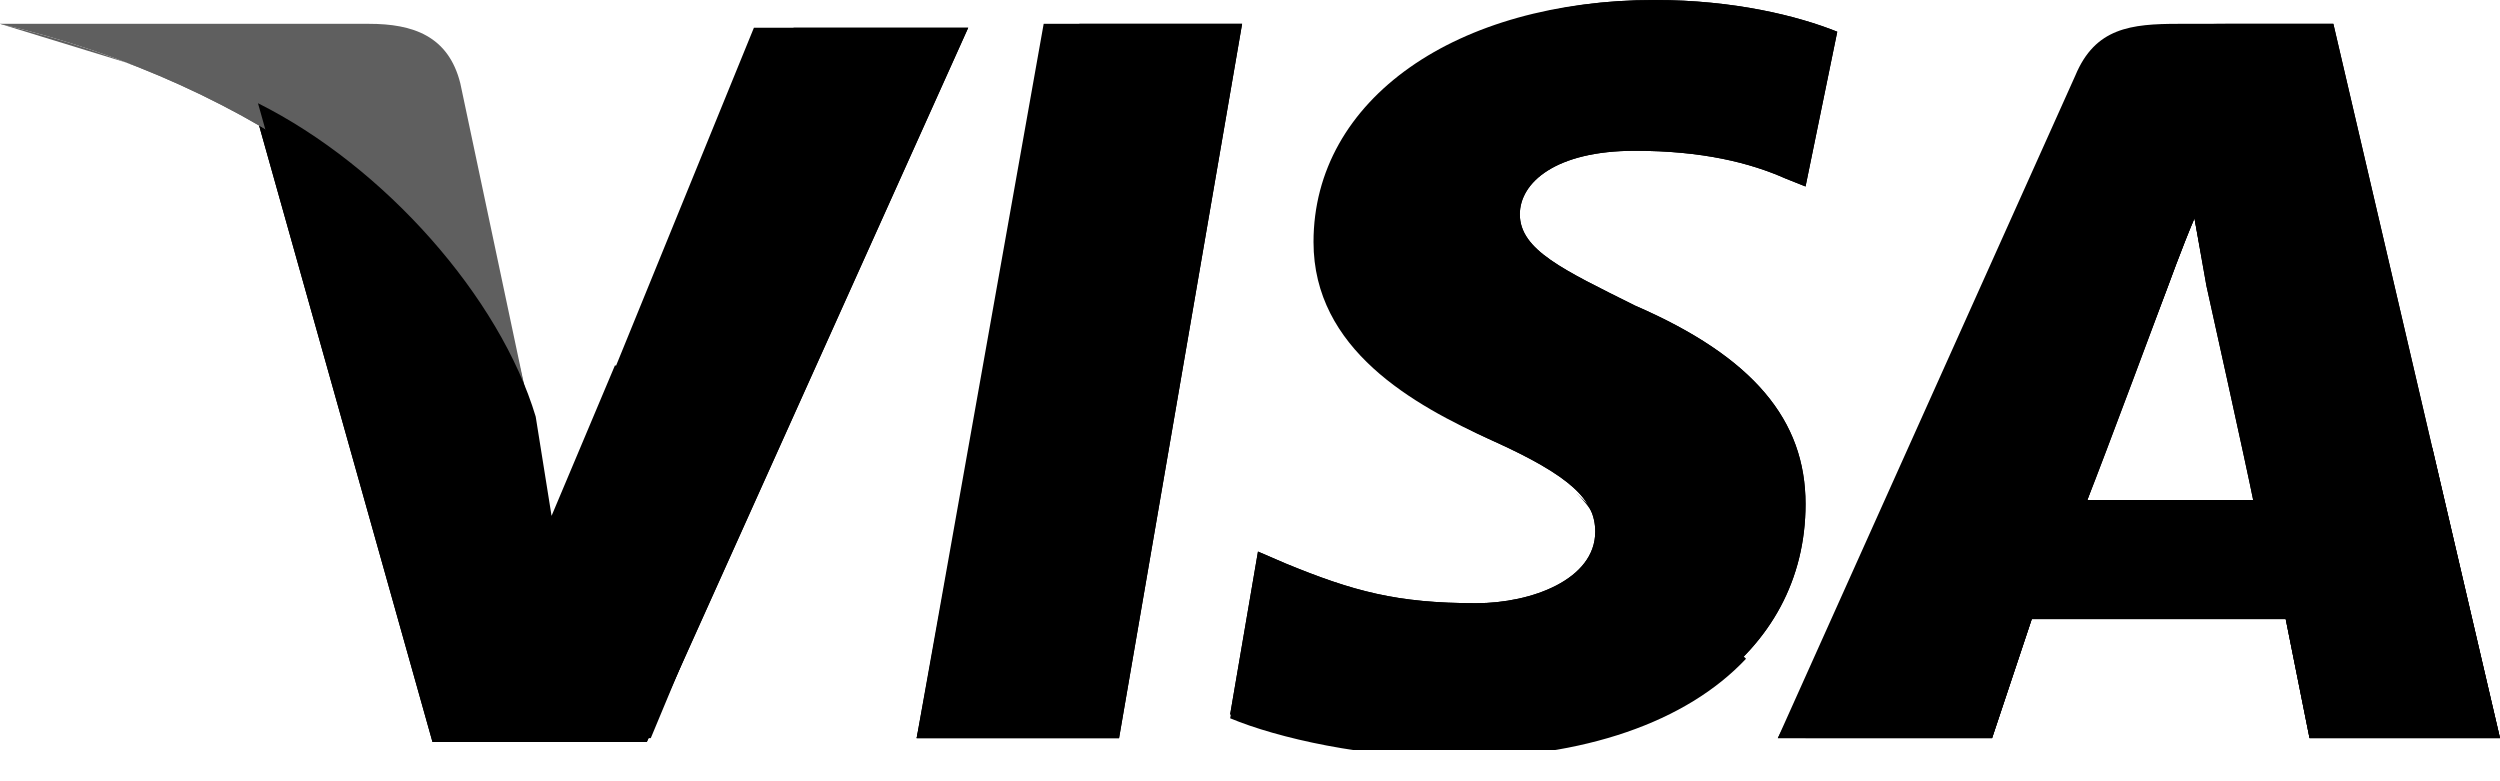 <svg width="32" height="10" viewBox="0 0 32 10" fill="none" xmlns="http://www.w3.org/2000/svg">
<g clip-path="url(#clip0)">
<path d="M11.733 9.448L13.359 0.305H15.899L14.324 9.448H11.733Z" fill="black"/>
<path d="M11.733 9.448L13.816 0.305H15.899L14.324 9.448H11.733Z" fill="black"/>
<path d="M23.517 0.406C23.01 0.203 22.197 0 21.181 0C18.641 0 16.813 1.27 16.813 3.098C16.813 4.47 18.083 5.181 19.099 5.638C20.114 6.095 20.419 6.4 20.419 6.806C20.419 7.416 19.606 7.721 18.895 7.721C17.879 7.721 17.321 7.568 16.457 7.213L16.102 7.06L15.746 9.143C16.356 9.397 17.473 9.651 18.641 9.651C21.333 9.651 23.111 8.381 23.111 6.451C23.111 5.384 22.451 4.571 20.927 3.911C20.013 3.454 19.454 3.2 19.454 2.743C19.454 2.337 19.911 1.93 20.927 1.93C21.791 1.93 22.4 2.083 22.857 2.286L23.111 2.387L23.517 0.406Z" fill="black"/>
<path d="M23.517 0.406C23.01 0.203 22.197 0 21.181 0C18.641 0 17.27 1.27 17.27 3.098C17.27 4.47 18.083 5.181 19.099 5.638C20.114 6.095 20.419 6.4 20.419 6.806C20.419 7.416 19.606 7.721 18.895 7.721C17.879 7.721 17.321 7.568 16.457 7.213L16.102 7.06L15.746 9.143C16.356 9.397 17.473 9.651 18.641 9.651C21.333 9.651 23.111 8.381 23.111 6.451C23.111 5.384 22.451 4.571 20.927 3.911C20.013 3.454 19.454 3.2 19.454 2.743C19.454 2.337 19.911 1.93 20.927 1.93C21.791 1.93 22.4 2.083 22.857 2.286L23.111 2.387L23.517 0.406Z" fill="black"/>
<path d="M27.886 0.305C27.276 0.305 26.819 0.356 26.565 0.965L22.756 9.448H25.499L26.007 7.924H29.257L29.562 9.448H32L29.867 0.305H27.886ZM26.718 6.4C26.87 5.943 27.734 3.708 27.734 3.708C27.734 3.708 27.937 3.15 28.089 2.794L28.242 3.658C28.242 3.658 28.75 5.943 28.851 6.451H26.718V6.4Z" fill="black"/>
<path d="M28.495 0.305C27.886 0.305 27.429 0.356 27.175 0.965L22.756 9.448H25.499L26.007 7.924H29.257L29.562 9.448H32L29.867 0.305H28.495ZM26.718 6.4C26.921 5.892 27.734 3.708 27.734 3.708C27.734 3.708 27.937 3.15 28.089 2.794L28.242 3.658C28.242 3.658 28.75 5.943 28.851 6.451H26.718V6.4Z" fill="black"/>
<path d="M7.06 6.705L6.806 5.384C6.349 3.86 4.876 2.184 3.25 1.371L5.536 9.498H8.279L12.393 0.355H9.65L7.06 6.705Z" fill="black"/>
<path d="M7.06 6.705L6.806 5.384C6.349 3.86 4.876 2.184 3.25 1.371L5.536 9.498H8.279L12.393 0.355H10.158L7.06 6.705Z" fill="black"/>
<path d="M0 0.305L0.457 0.407C3.708 1.169 5.943 3.099 6.806 5.385L5.892 1.067C5.74 0.458 5.283 0.305 4.724 0.305H0Z" fill="#5F5F5F"/>
<path d="M0 0.305C3.251 1.067 5.943 3.048 6.806 5.334L5.943 1.727C5.79 1.118 5.283 0.762 4.724 0.762L0 0.305Z" fill="#5F5F5F"/>
<path d="M0 0.305C3.251 1.067 5.943 3.048 6.806 5.334L6.197 3.353C6.044 2.743 5.841 2.134 5.13 1.88L0 0.305Z" fill="#5F5F5F"/>
<path d="M9.6 6.4L7.873 4.673L7.06 6.603L6.857 5.333C6.4 3.81 4.927 2.134 3.302 1.321L5.587 9.448H8.33L9.6 6.4Z" fill="black"/>
<path d="M14.324 9.448L12.14 7.213L11.733 9.448H14.324Z" fill="black"/>
<path d="M20.165 6.298C20.368 6.502 20.47 6.654 20.419 6.857C20.419 7.467 19.606 7.771 18.895 7.771C17.879 7.771 17.321 7.619 16.457 7.263L16.102 7.111L15.746 9.194C16.356 9.448 17.473 9.702 18.641 9.702C20.267 9.702 21.587 9.244 22.349 8.432L20.165 6.298Z" fill="black"/>
<path d="M23.111 9.447H25.498L26.006 7.924H29.257L29.562 9.447H32L31.136 5.739L28.089 2.793L28.241 3.606C28.241 3.606 28.749 5.892 28.851 6.4H26.717C26.92 5.892 27.733 3.708 27.733 3.708C27.733 3.708 27.936 3.149 28.089 2.793" fill="black"/>
</g>
<defs>
<clipPath id="clip0">
<rect width="32" height="9.6" fill="white"/>
</clipPath>
</defs>
</svg>
